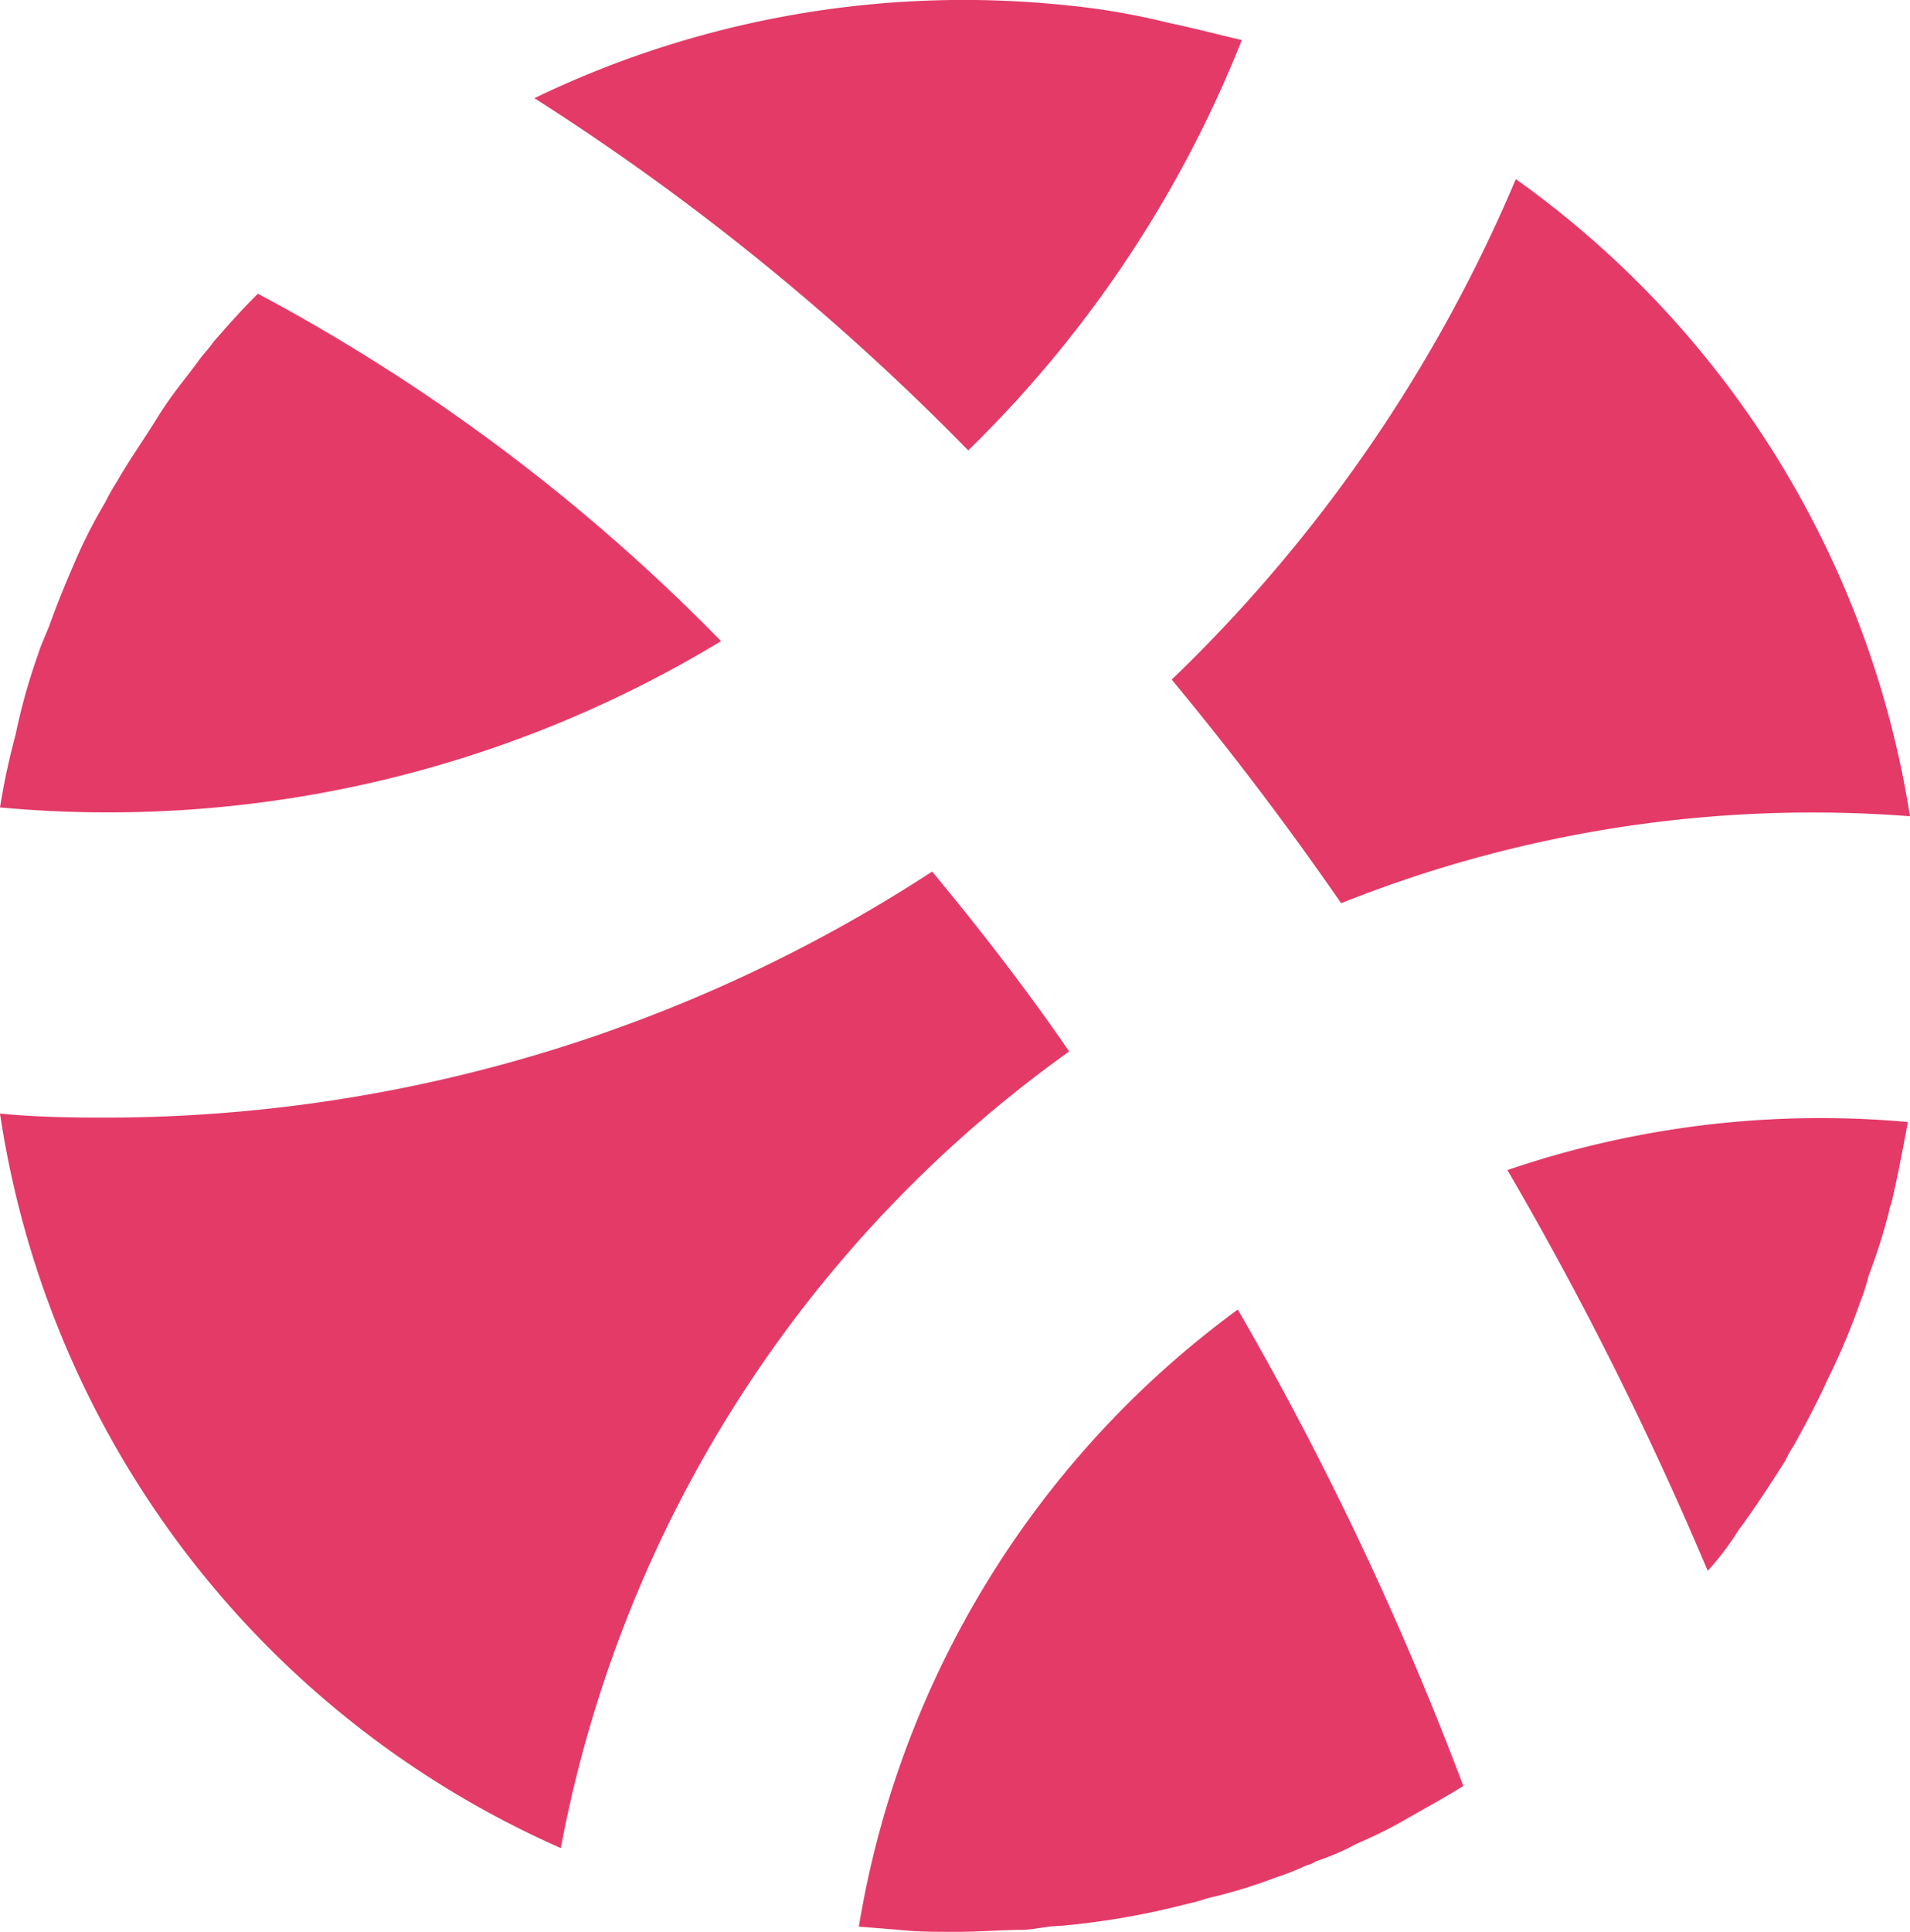 <svg xmlns="http://www.w3.org/2000/svg" viewBox="0 0 47.68 48.21"><defs><style>.cls-1{fill:#e43a68;}</style></defs><g id="Layer_2" data-name="Layer 2"><g id="Layer_1-2" data-name="Layer 1"><g id="Group_108" data-name="Group 108"><path id="Path_72" data-name="Path 72" class="cls-1" d="M26.69,26.24A31.59,31.59,0,0,0,14,46.12,23.9,23.9,0,0,1,0,27.79c.84.08,1.66.1,2.45.1a37.81,37.81,0,0,0,20.82-6.14C24.47,23.2,25.62,24.68,26.69,26.24Z"/><path id="Path_73" data-name="Path 73" class="cls-1" d="M47.68,20.37a31.73,31.73,0,0,0-14.2,2.17q-2-2.89-4.23-5.58A37.6,37.6,0,0,0,37.84,4.47,24.13,24.13,0,0,1,47.68,20.37Z"/><path id="Path_74" data-name="Path 74" class="cls-1" d="M31,1a29.51,29.51,0,0,1-6.83,10.24A60.91,60.91,0,0,0,13.34,2.45,24.66,24.66,0,0,1,26.6.13a17.48,17.48,0,0,1,2.57.44C29.75.69,30.36.85,31,1Z"/><path id="Path_75" data-name="Path 75" class="cls-1" d="M18,16A29.52,29.52,0,0,1,0,20.15a17.79,17.79,0,0,1,.39-1.82,15.07,15.07,0,0,1,.56-2c.07-.23.18-.46.28-.71.18-.51.38-1,.61-1.53a12.67,12.67,0,0,1,.79-1.56A5.36,5.36,0,0,1,2.93,12c.31-.54.64-1,1-1.58s.66-.92,1-1.38c.12-.18.28-.33.4-.51.36-.41.72-.82,1.11-1.2A47.25,47.25,0,0,1,18,16Z"/><path id="Path_76" data-name="Path 76" class="cls-1" d="M36.53,44.57c-.48.3-1,.58-1.45.84s-.82.43-1.23.61a6.11,6.11,0,0,1-1,.43.67.67,0,0,1-.23.1,6.82,6.82,0,0,1-.79.31,12.49,12.49,0,0,1-1.68.51c-.23.08-.46.13-.66.18a19.49,19.49,0,0,1-3,.51c-.3,0-.61.08-.91.1-.57,0-1.12.05-1.69.05s-1,0-1.45-.05l-1-.08a23.88,23.88,0,0,1,9.46-15.4A80.4,80.4,0,0,1,36.53,44.57Z"/><path id="Path_77" data-name="Path 77" class="cls-1" d="M47.62,28v.05c-.13.67-.25,1.33-.41,2a.48.48,0,0,0-.05.17,14.36,14.36,0,0,1-.51,1.61,5.88,5.88,0,0,1-.23.71,16.11,16.11,0,0,1-.79,1.87c-.25.56-.56,1.14-.86,1.68a2.23,2.23,0,0,0-.2.36c-.39.61-.77,1.2-1.18,1.75a6.75,6.75,0,0,1-.76,1,86.85,86.85,0,0,0-5-10A24.19,24.19,0,0,1,47.62,28Z"/></g></g></g></svg>